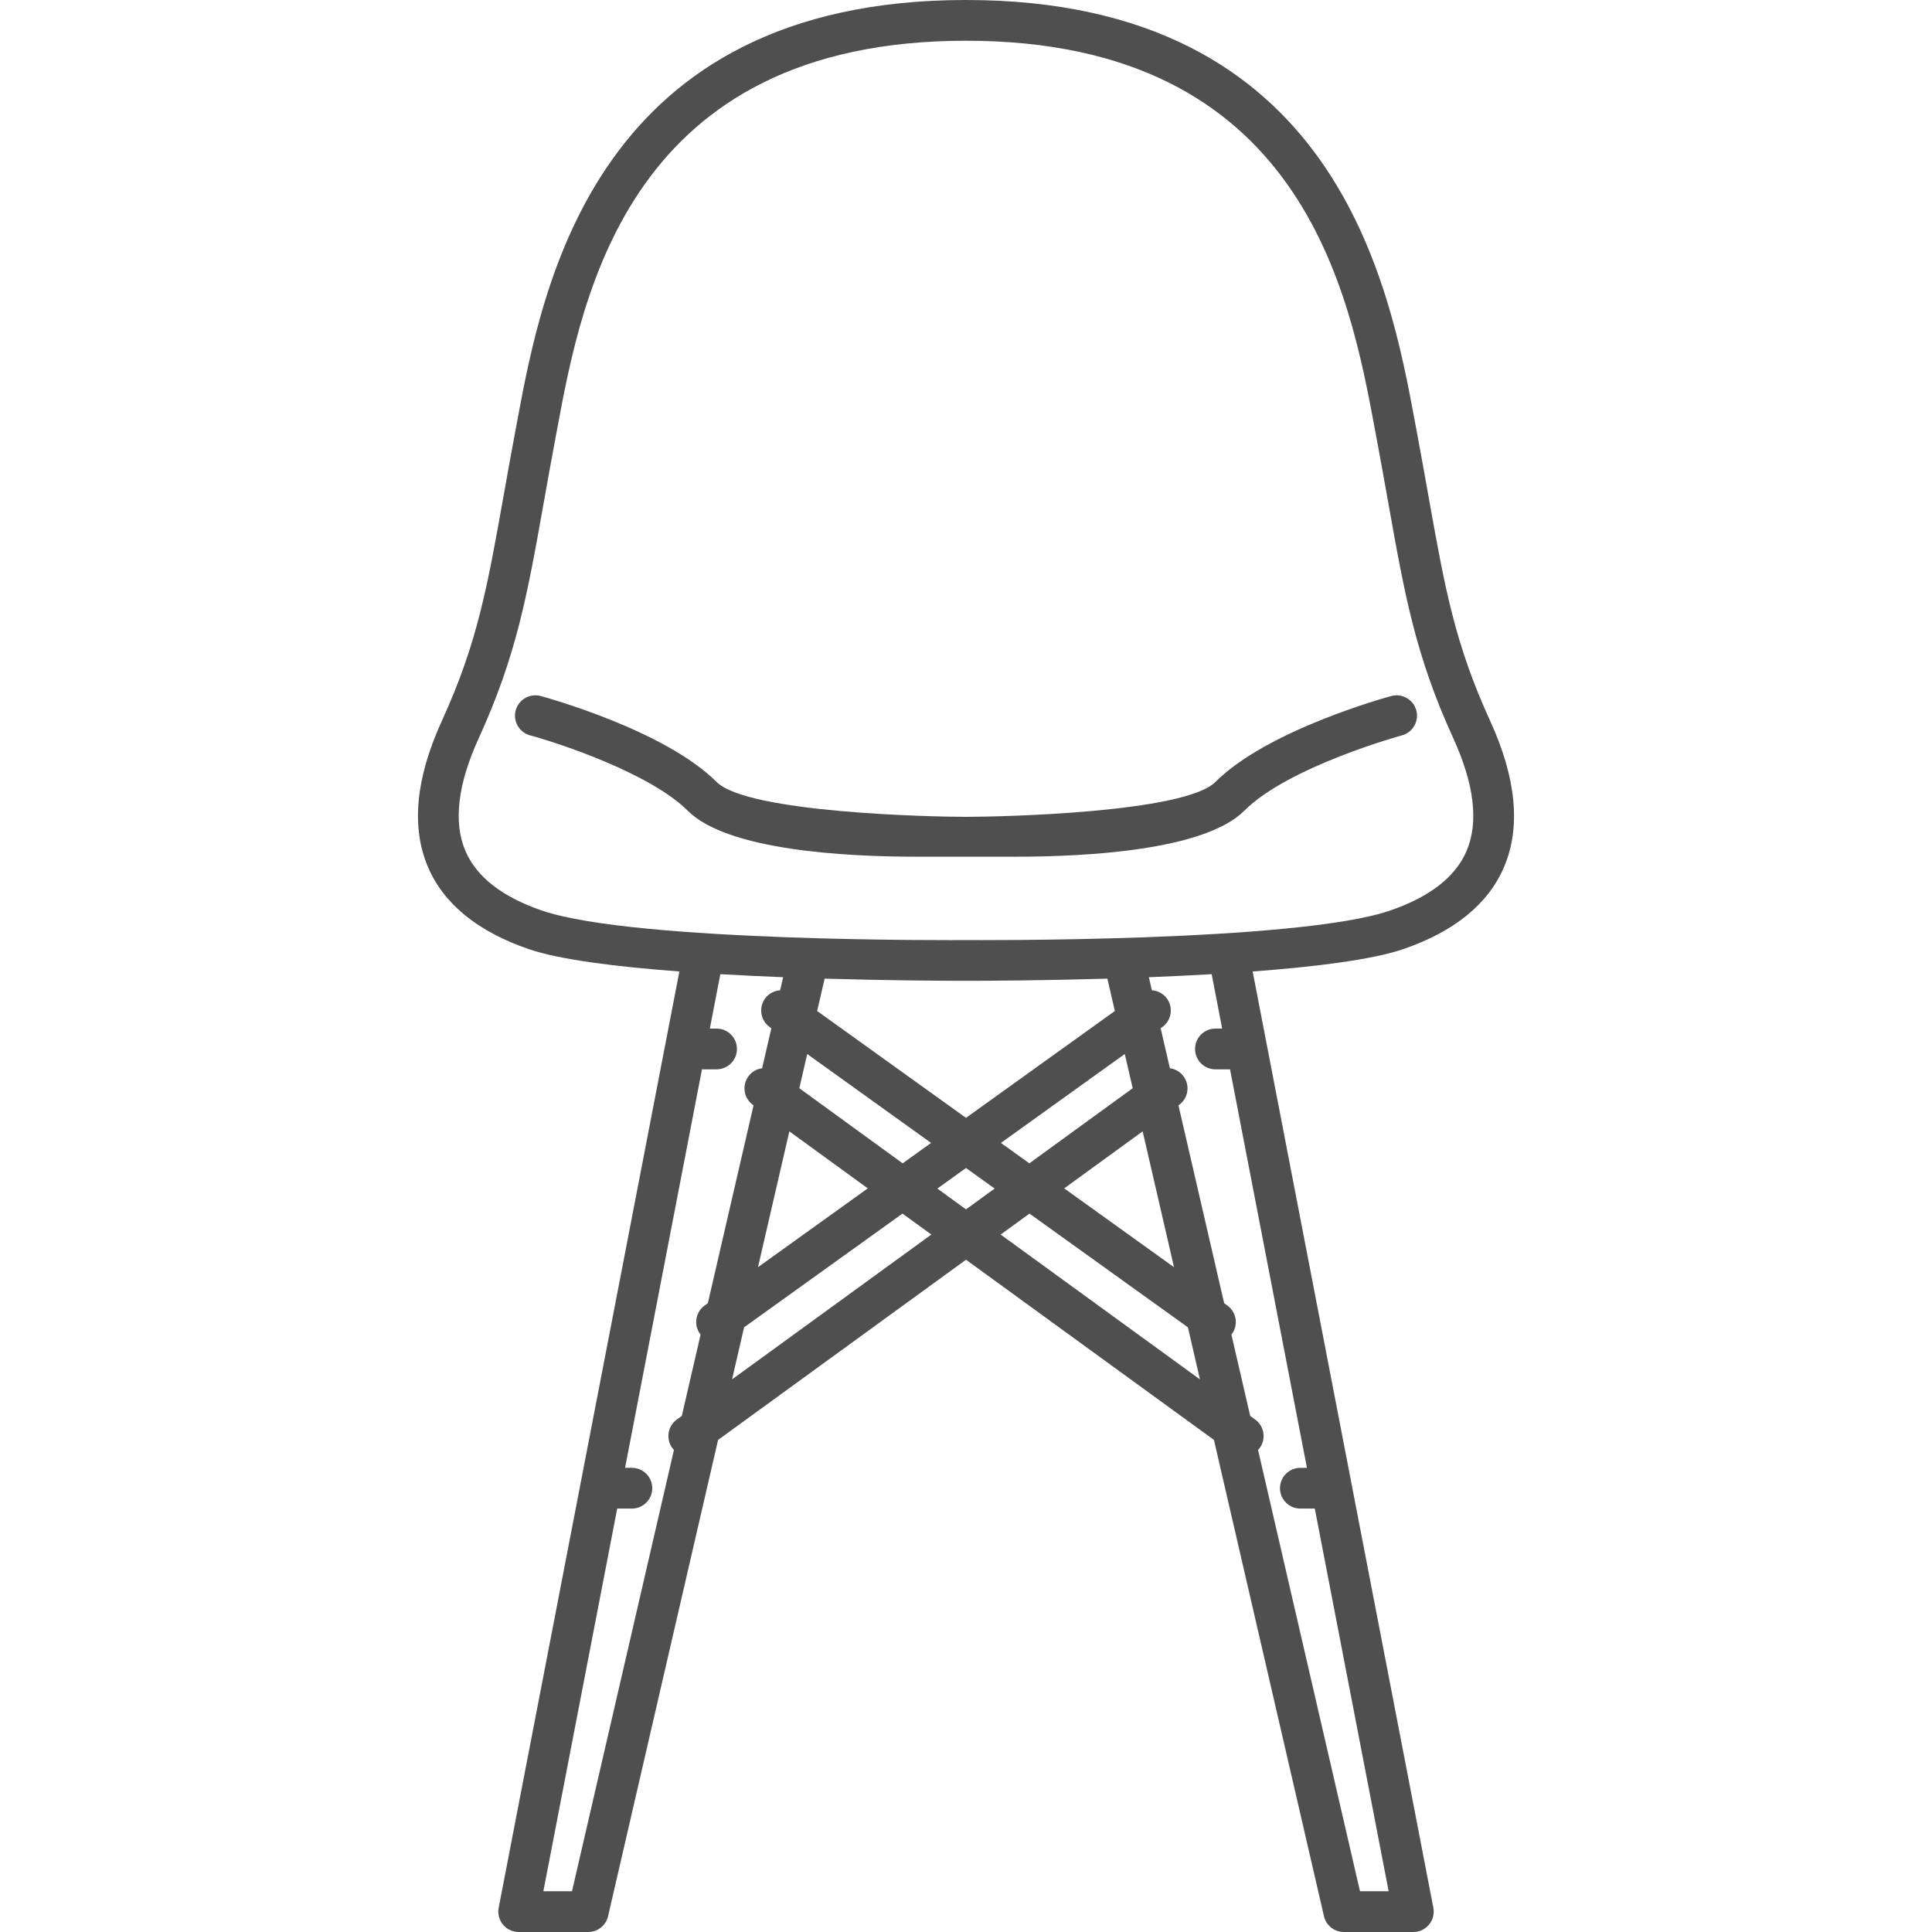 <svg fill="#4f4f4f" height="200px" width="200px" version="1.1" id="Capa_1"
	xmlns="http://www.w3.org/2000/svg"
	xmlns:xlink="http://www.w3.org/1999/xlink" viewBox="0 0 426.799 426.799" xml:space="preserve">
	<g id="SVGRepo_bgCarrier" stroke-width="0"></g>
	<g id="SVGRepo_tracerCarrier" stroke-linecap="round" stroke-linejoin="round"></g>
	<g id="SVGRepo_iconCarrier">
		<g>
			<path d="M312.873,156.926c-0.649-2.398-3.129-3.812-5.517-3.167c-1.113,0.301-27.377,7.503-38.853,18.98 c-6.811,6.81-47.389,7.71-55.096,7.71s-48.294-0.894-55.111-7.71c-11.477-11.477-37.74-18.68-38.853-18.98 c-2.394-0.648-4.869,0.77-5.519,3.169c-0.649,2.398,0.77,4.869,3.169,5.519c6.933,1.876,26.708,8.525,34.84,16.657 c8.753,8.752,34.79,10.152,50.549,10.152c4.934,0,16.9,0,21.835,0c15.76,0,41.798-1.401,50.55-10.153 c9.778-9.778,34.591-16.589,34.841-16.656C312.105,161.796,313.523,159.324,312.873,156.926z"></path>
			<path d="M329.213,159.304c-7.857-17.185-10.038-29.432-13.652-49.723c-0.782-4.391-1.627-9.137-2.607-14.363l-0.375-2.012 C306.949,62.953,295.234,0,213.4,0c-81.832,0-93.549,62.951-99.179,93.204l-0.376,2.014c-0.98,5.23-1.826,9.978-2.609,14.37 c-3.613,20.288-5.795,32.533-13.649,49.716c-5.777,12.637-6.793,23.495-3.021,32.273c3.5,8.145,10.983,14.231,22.243,18.092 c6.821,2.339,19.35,3.9,33.27,4.941l-39.915,206.836c-0.254,1.318,0.094,2.682,0.948,3.717c0.855,1.036,2.128,1.636,3.471,1.636 h15.359c2.095,0,3.913-1.446,4.385-3.487l24.306-105.221l54.768-39.803l54.77,39.804l24.306,105.22 c0.472,2.041,2.29,3.487,4.385,3.487h15.359c1.343,0,2.615-0.6,3.471-1.636c0.855-1.035,1.202-2.398,0.948-3.717l-39.915-206.835 c13.92-1.042,26.448-2.604,33.269-4.942c11.26-3.86,18.743-9.947,22.243-18.092C336.005,182.799,334.99,171.94,329.213,159.304z M156.371,287.889l-0.696,0.5c-2.019,1.449-2.48,4.261-1.031,6.279c0.039,0.055,0.085,0.103,0.126,0.154l-4.15,17.965l-1.109,0.807 c-2.011,1.462-2.456,4.275-0.995,6.286c0.113,0.156,0.236,0.303,0.365,0.439l-22.518,97.479h-6.329l16.315-84.54h3.247 c2.485,0,4.5-2.015,4.5-4.5c0-2.485-2.015-4.5-4.5-4.5h-1.511l16.989-88.032h3.225c2.485,0,4.5-2.015,4.5-4.5 c0-2.485-2.015-4.5-4.5-4.5h-1.488l2.319-12.019c4.625,0.269,9.298,0.488,13.876,0.668l-0.667,2.887 c-1.288,0.091-2.529,0.713-3.342,1.844c-1.449,2.019-0.988,4.83,1.031,6.279l0.372,0.268l-2.039,8.829 c-1.175,0.159-2.285,0.77-3.036,1.806c-1.461,2.011-1.016,4.824,0.995,6.286l0.148,0.106L156.371,287.889z M227.392,256.992 l-6.277-4.508l27.361-19.644l1.746,7.56L227.392,256.992z M252.422,249.928l6.933,30.013l-24.261-17.419L252.422,249.928z M213.399,246.945l-32.88-23.606l1.651-7.148c13.964,0.414,25.947,0.48,31.229,0.48c5.282,0,17.266-0.066,31.23-0.48l1.651,7.148 L213.399,246.945z M205.683,252.484l-6.277,4.508l-22.828-16.59l1.746-7.561L205.683,252.484z M191.704,262.522l-24.259,17.417 l6.932-30.009L191.704,262.522z M161.72,304.72l2.656-11.501l34.995-25.124l6.372,4.631L161.72,304.72z M213.399,267.162 l-6.325-4.597l6.325-4.541l6.325,4.541L213.399,267.162z M221.054,272.726l6.371-4.631l34.998,25.126l2.656,11.5L221.054,272.726z M288.715,324.259h-1.454c-2.485,0-4.5,2.015-4.5,4.5c0,2.485,2.015,4.5,4.5,4.5h3.191l16.315,84.54h-6.329l-22.518-97.479 c0.129-0.138,0.251-0.283,0.364-0.439c1.461-2.011,1.016-4.824-0.995-6.286l-1.108-0.806l-4.15-17.968 c0.04-0.052,0.085-0.099,0.124-0.152c1.449-2.019,0.988-4.83-1.031-6.279l-0.694-0.498l-10.097-43.712l0.145-0.104 c2.011-1.462,2.456-4.275,0.995-6.286c-0.751-1.033-1.859-1.645-3.033-1.805l-2.04-8.832l0.371-0.266 c2.02-1.449,2.48-4.261,1.031-6.279c-0.812-1.131-2.052-1.752-3.34-1.844l-0.667-2.887c4.578-0.18,9.251-0.4,13.876-0.668 l2.319,12.019h-1.49c-2.485,0-4.5,2.015-4.5,4.5c0,2.485,2.015,4.5,4.5,4.5h3.227L288.715,324.259z M323.964,188.024 c-2.454,5.711-8.138,10.129-16.894,13.131c-20.533,7.041-92.898,6.523-93.634,6.516c-0.007,0-0.013,0.002-0.02,0.002 c-0.006,0-0.011-0.002-0.017-0.002c-0.013,0-0.025,0-0.038,0c-0.73,0.012-73.095,0.527-93.636-6.516 c-8.755-3.002-14.438-7.42-16.892-13.131c-2.728-6.346-1.739-14.75,2.938-24.979c8.329-18.222,10.714-31.611,14.324-51.879 c0.778-4.368,1.619-9.09,2.595-14.291l0.378-2.025C128.653,64.848,139.047,9,213.4,9c74.354,0,84.747,55.849,90.33,85.853 l0.378,2.023c0.975,5.198,1.814,9.917,2.593,14.283c3.61,20.271,5.995,33.663,14.327,51.887 C325.704,173.274,326.692,181.679,323.964,188.024z"></path>
		</g>
	</g>
</svg>